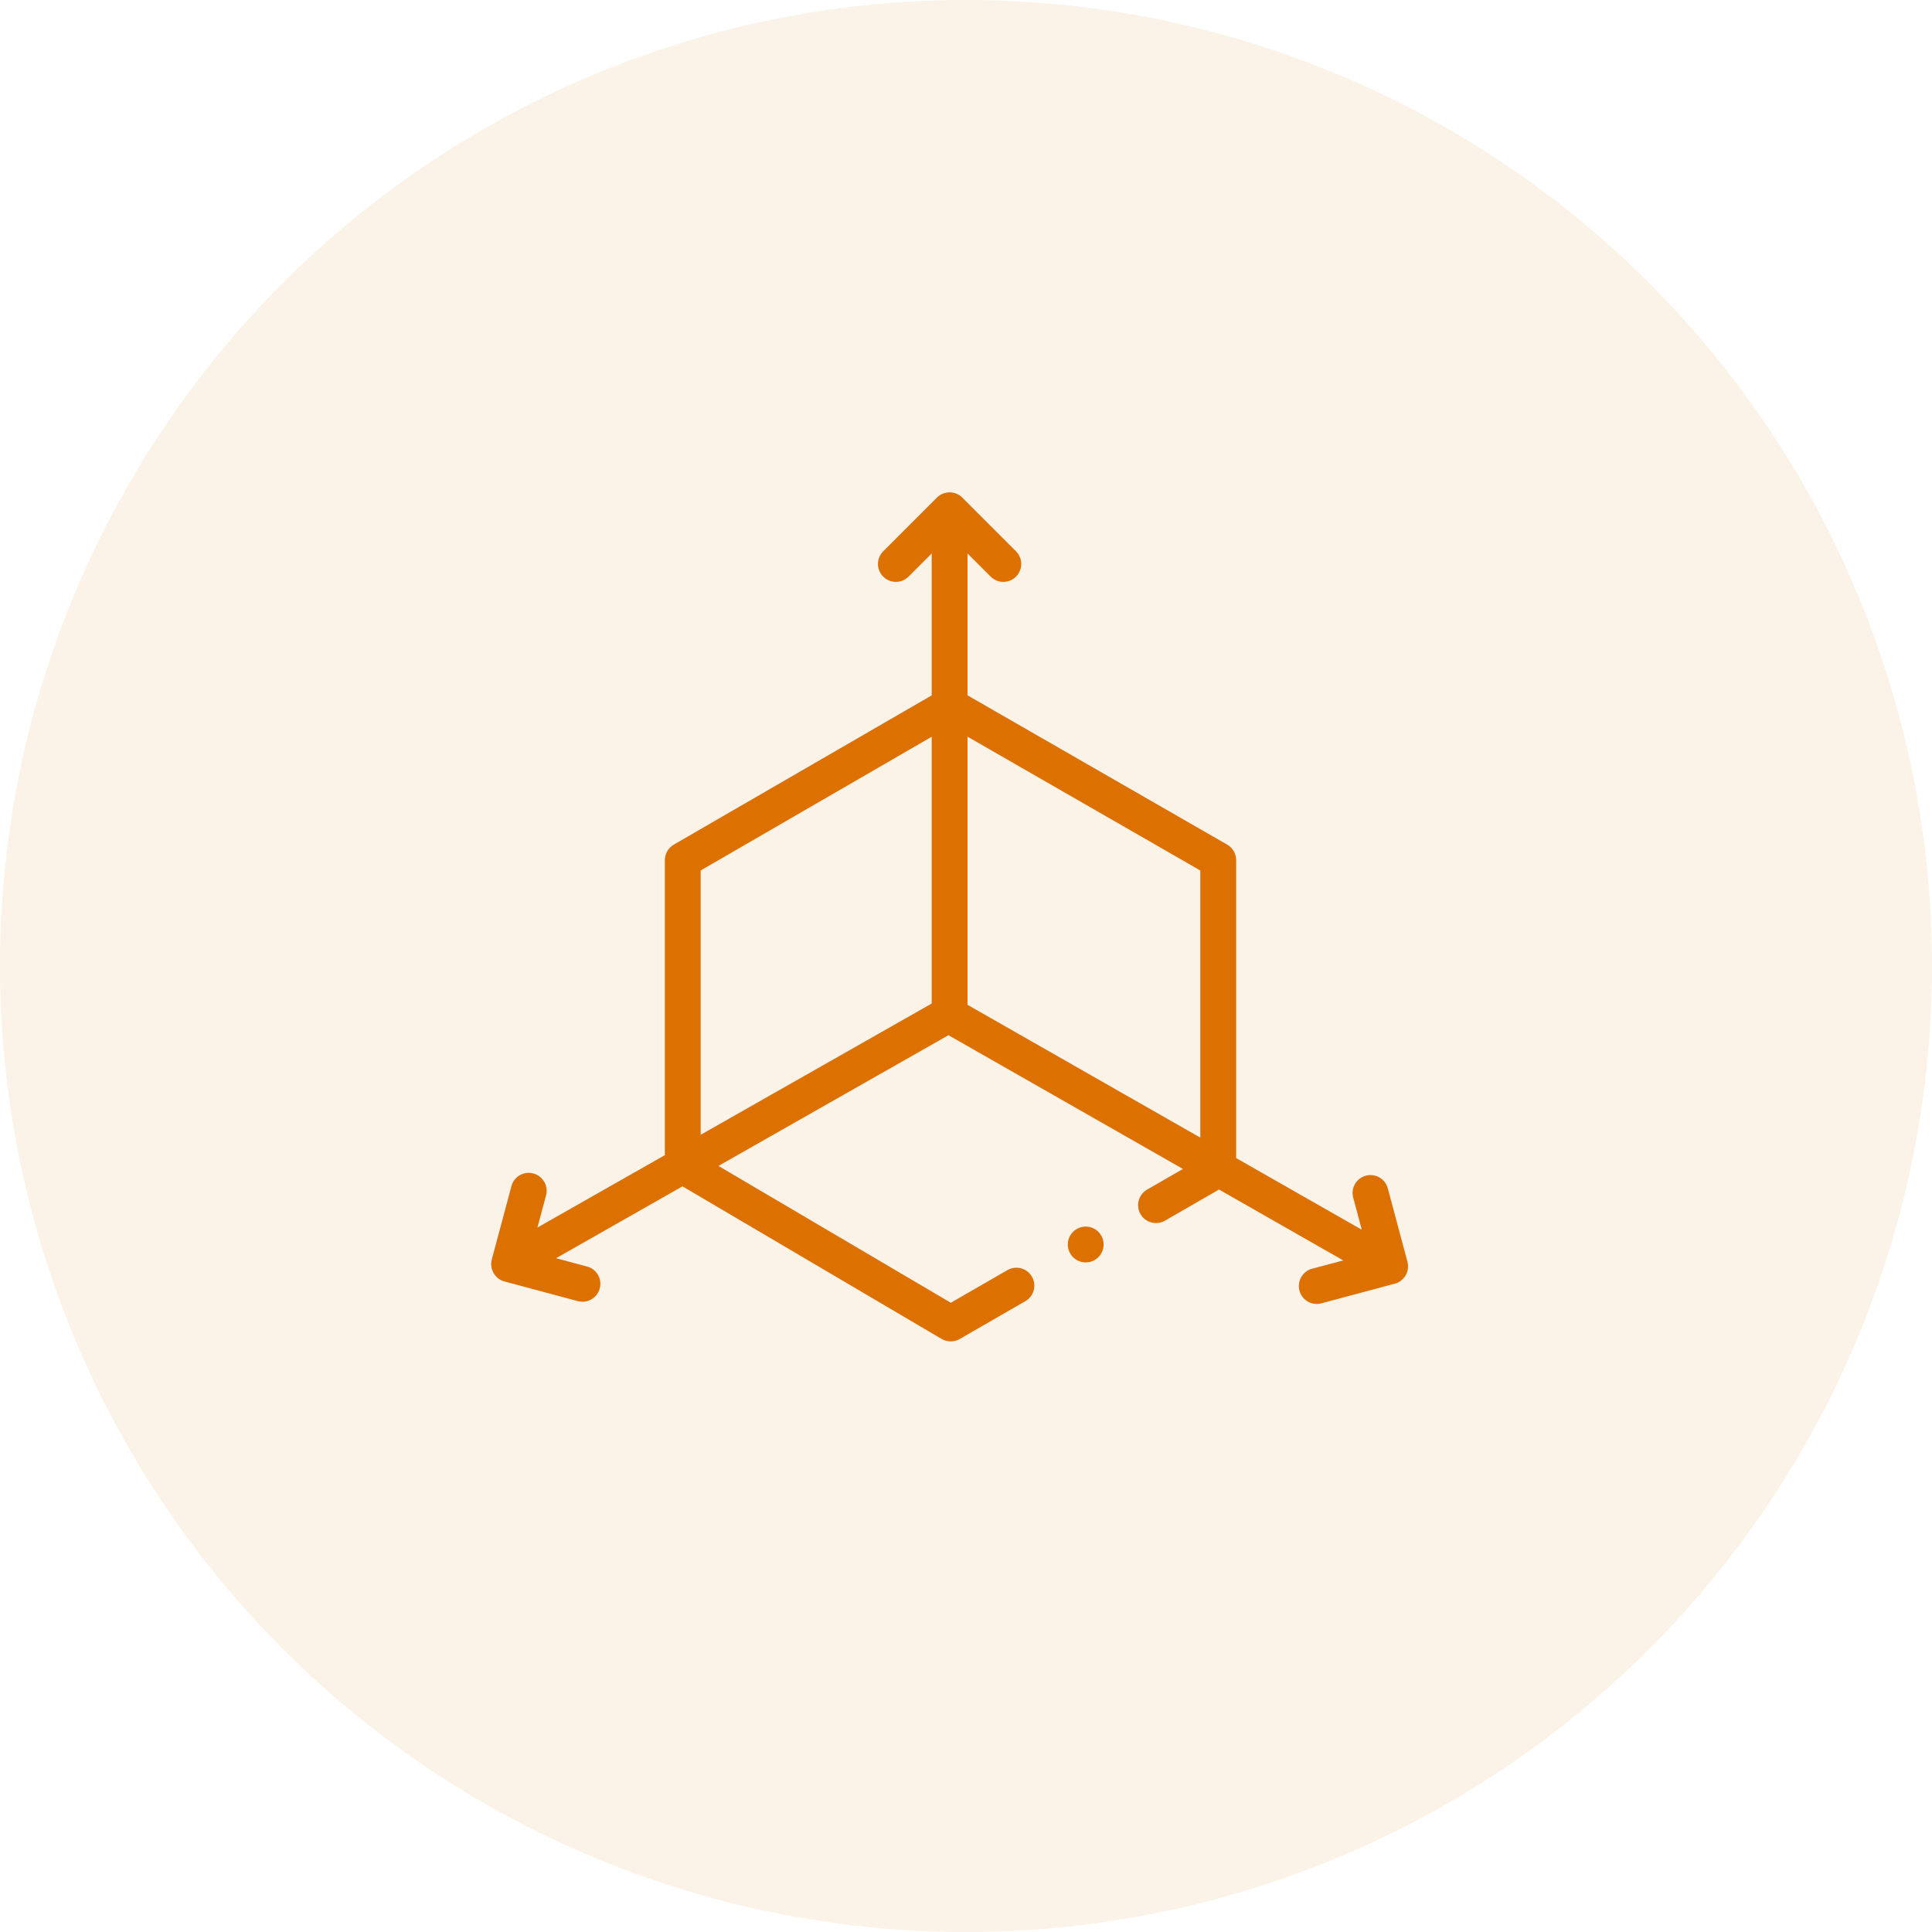 <svg width="65" height="65" viewBox="0 0 65 65" fill="none" xmlns="http://www.w3.org/2000/svg">
<circle cx="32.5" cy="32.5" r="32.5" fill="#DC7000" fill-opacity="0.09"/>
<g clip-path="url(#clip0_38_495)">
<path d="M47.352 42.45L46.691 39.98C46.605 39.659 46.274 39.468 45.953 39.554C45.631 39.641 45.441 39.971 45.527 40.292L45.816 41.373L41.589 38.962V28.939C41.589 28.723 41.473 28.524 41.286 28.416L32.551 23.394V18.621L33.33 19.4C33.565 19.635 33.947 19.635 34.182 19.4C34.417 19.165 34.417 18.783 34.182 18.548L32.374 16.74C32.139 16.504 31.753 16.509 31.522 16.74L29.715 18.548C29.479 18.783 29.479 19.165 29.715 19.4C29.95 19.635 30.331 19.635 30.567 19.4L31.346 18.621V23.395L22.669 28.417C22.483 28.525 22.368 28.724 22.368 28.939V38.864L18.081 41.3L18.371 40.218C18.457 39.896 18.266 39.566 17.945 39.48C17.623 39.393 17.293 39.584 17.207 39.906L16.545 42.376C16.462 42.688 16.649 43.036 16.989 43.118L19.441 43.775C19.765 43.862 20.093 43.668 20.178 43.349C20.265 43.028 20.074 42.697 19.752 42.611L18.707 42.331L22.962 39.913L31.68 45.047C31.867 45.157 32.099 45.158 32.287 45.05L34.497 43.776C34.786 43.609 34.885 43.241 34.718 42.953C34.552 42.664 34.184 42.565 33.895 42.731L31.989 43.83L24.171 39.226L31.91 34.828L39.799 39.328L38.592 40.024C38.304 40.19 38.205 40.559 38.371 40.847C38.537 41.135 38.906 41.234 39.194 41.068L41.012 40.02L45.192 42.405L44.145 42.685C43.824 42.771 43.633 43.102 43.719 43.423C43.805 43.743 44.134 43.936 44.457 43.849L46.872 43.202C47.217 43.141 47.445 42.795 47.352 42.45ZM40.383 38.274L32.551 33.806V24.784L40.383 29.287V38.274ZM23.573 29.286L31.346 24.787V33.763L23.573 38.179V29.286Z" fill="#DC7000"/>
<path d="M36.527 42.472C36.86 42.472 37.13 42.203 37.13 41.87C37.13 41.537 36.86 41.267 36.527 41.267C36.195 41.267 35.925 41.537 35.925 41.87C35.925 42.203 36.195 42.472 36.527 42.472Z" fill="#DC7000"/>
</g>
<defs>
<clipPath id="clip0_38_495">
<rect width="30.848" height="30.848" fill="white" transform="translate(16.525 15.424)"/>
</clipPath>
</defs>
</svg>
